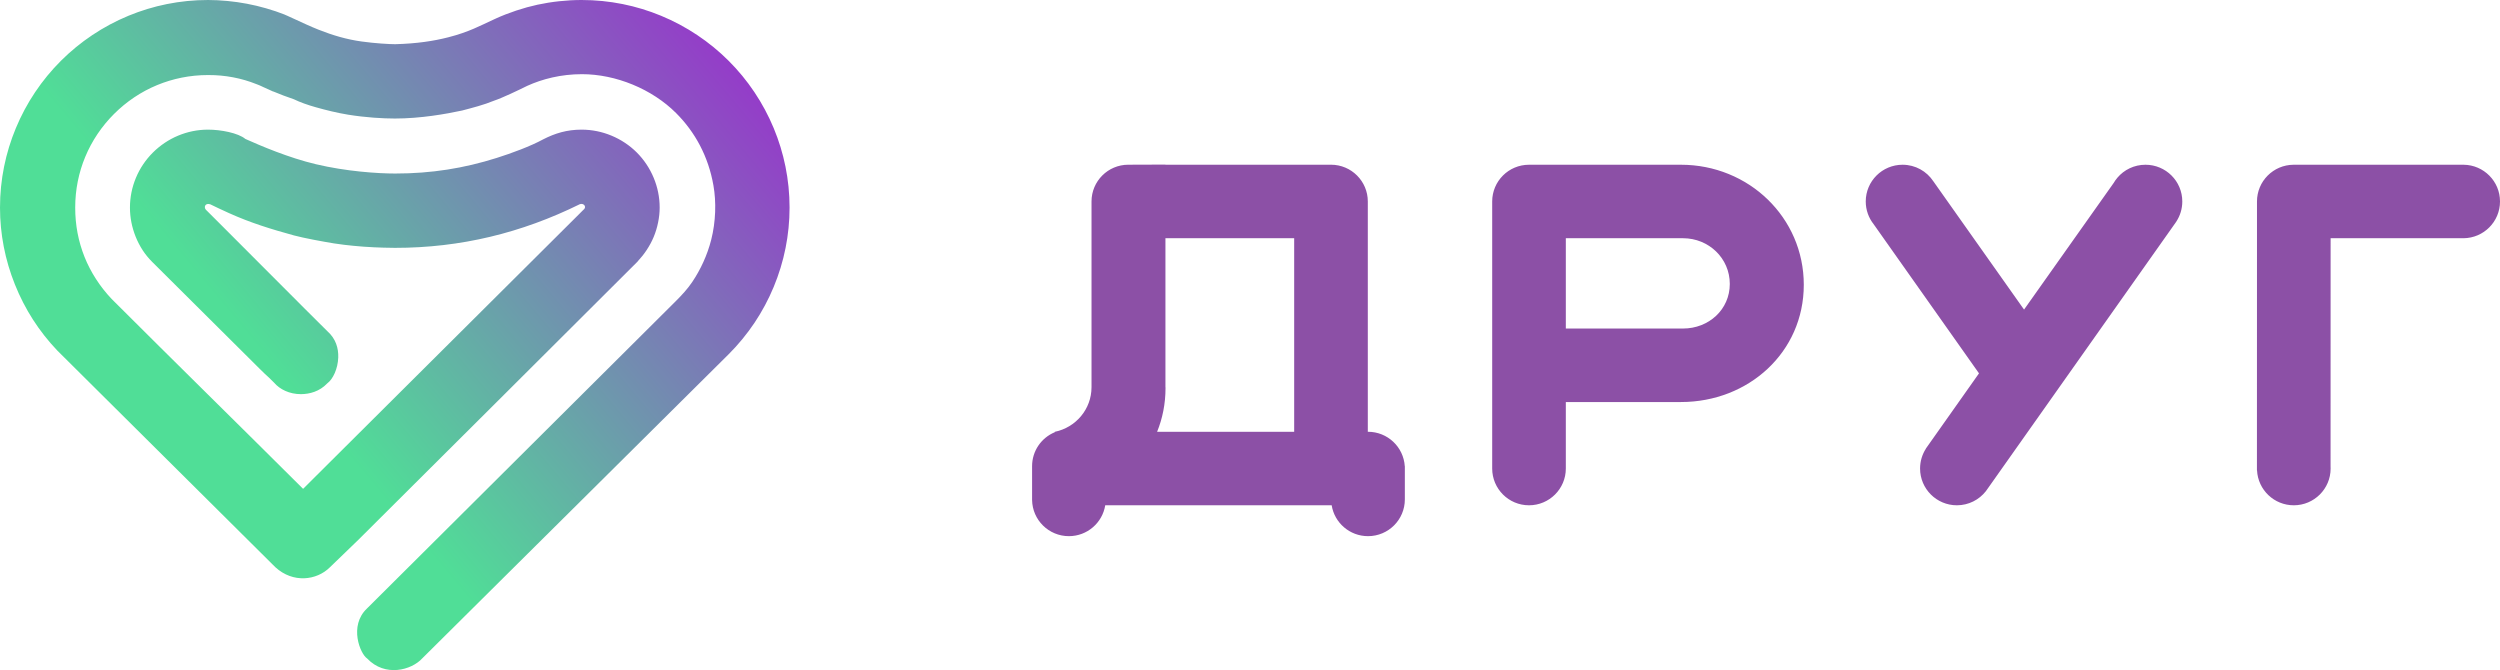 <svg width="97" height="26" viewBox="0 0 97 26" fill="none" xmlns="http://www.w3.org/2000/svg">
<path d="M28.273 13.743C28.645 13.372 28.98 12.963 29.275 12.524C29.566 12.088 29.817 11.621 30.021 11.129C30.222 10.644 30.377 10.139 30.48 9.621C30.582 9.112 30.635 8.588 30.635 8.055C30.635 6.968 30.417 5.928 30.022 4.977C29.612 3.988 29.013 3.1 28.271 2.359C27.529 1.619 26.64 1.021 25.648 0.611C24.696 0.217 23.654 0 22.564 0C22.282 0 21.995 0.016 21.704 0.047C21.412 0.078 21.127 0.124 20.853 0.183C20.587 0.241 20.313 0.316 20.033 0.409C19.751 0.503 19.483 0.607 19.231 0.722L19.231 0.723L19.162 0.754C18.644 0.991 18.191 1.244 17.393 1.447C16.833 1.59 16.185 1.692 15.334 1.715C15.125 1.715 14.569 1.685 14.037 1.611C13.453 1.531 12.907 1.369 12.36 1.152C12.022 1.018 11.72 0.873 11.398 0.726C11.322 0.689 11.242 0.655 11.165 0.62L11.162 0.618C11.119 0.598 11.077 0.58 11.042 0.566L11.04 0.564C10.824 0.478 10.585 0.398 10.323 0.322C10.074 0.251 9.826 0.191 9.58 0.145C9.335 0.098 9.083 0.062 8.825 0.038C8.562 0.013 8.31 0 8.071 0C6.981 0 5.939 0.217 4.986 0.611C3.995 1.021 3.106 1.619 2.364 2.359C1.622 3.1 1.023 3.987 0.613 4.977C0.218 5.928 0 6.968 0 8.055C0 8.569 0.05 9.076 0.146 9.572C0.243 10.073 0.388 10.563 0.578 11.036C0.771 11.519 1.006 11.975 1.278 12.399C1.555 12.83 1.872 13.233 2.224 13.602L10.687 22.011C11.371 22.635 12.285 22.523 12.799 22.012L13.911 20.938C17.518 17.342 21.132 13.753 24.734 10.153L24.755 10.126C24.875 9.998 24.989 9.855 25.091 9.7C25.199 9.537 25.291 9.367 25.363 9.193C25.436 9.019 25.494 8.831 25.534 8.632C25.574 8.438 25.595 8.245 25.595 8.055C25.595 7.649 25.513 7.259 25.364 6.901C25.209 6.527 24.984 6.193 24.707 5.916C24.43 5.64 24.096 5.416 23.721 5.261C23.362 5.112 22.971 5.03 22.564 5.03C21.994 5.03 21.533 5.172 21.075 5.407C20.585 5.673 19.865 5.941 19.268 6.129C18.002 6.529 16.738 6.733 15.334 6.733C14.654 6.733 13.432 6.651 12.254 6.371C11.2 6.121 10.124 5.661 9.52 5.391C9.244 5.159 8.572 5.03 8.071 5.03C7.663 5.03 7.272 5.113 6.914 5.262C6.545 5.415 6.21 5.642 5.929 5.922C5.65 6.201 5.426 6.533 5.273 6.901C5.124 7.259 5.042 7.649 5.042 8.055C5.042 8.246 5.061 8.437 5.098 8.627C5.134 8.813 5.19 8.999 5.262 9.181C5.337 9.368 5.428 9.543 5.533 9.704V9.706C5.639 9.867 5.762 10.019 5.902 10.159L8.453 12.696L10.074 14.308C10.439 14.671 10.255 14.468 10.635 14.848C10.852 15.104 11.232 15.296 11.68 15.293C12.012 15.291 12.399 15.19 12.695 14.877C12.918 14.716 13.11 14.306 13.124 13.87C13.136 13.512 13.031 13.14 12.697 12.846L11.821 11.974C10.922 11.072 9.554 9.705 8.655 8.803C8.557 8.704 8.087 8.237 7.989 8.138C7.945 8.096 7.932 8.012 7.972 7.96C8.002 7.922 8.071 7.896 8.16 7.928C8.321 8.008 8.623 8.15 8.884 8.268C9.717 8.644 10.525 8.893 11.408 9.135C11.792 9.238 12.517 9.372 12.959 9.444C13.028 9.459 13.562 9.532 14.104 9.571C14.664 9.612 15.233 9.617 15.324 9.617C17.87 9.617 20.235 9.039 22.499 7.922C22.568 7.898 22.631 7.918 22.667 7.955C22.707 7.998 22.716 8.063 22.665 8.114C22.636 8.149 22.598 8.169 22.5 8.277L11.76 18.967C9.284 16.5 6.807 14.072 4.332 11.6C4.107 11.363 3.904 11.105 3.726 10.829C3.548 10.553 3.398 10.265 3.279 9.967C3.162 9.673 3.07 9.362 3.008 9.037C2.949 8.725 2.918 8.397 2.918 8.055C2.918 7.355 3.056 6.69 3.307 6.087C3.566 5.461 3.95 4.895 4.427 4.419C4.905 3.942 5.471 3.56 6.098 3.301C6.703 3.051 7.369 2.912 8.071 2.912C8.256 2.912 8.421 2.919 8.567 2.933C8.725 2.947 8.884 2.97 9.044 3C9.203 3.03 9.357 3.067 9.507 3.111C9.649 3.152 9.803 3.206 9.968 3.271L10.059 3.307L10.182 3.362L10.181 3.363C10.264 3.402 10.348 3.44 10.432 3.476L10.6 3.553L10.603 3.549C10.863 3.658 11.131 3.76 11.404 3.852C11.647 3.97 11.942 4.074 12.263 4.164C12.654 4.274 13.085 4.381 13.509 4.45C14.195 4.561 14.863 4.599 15.324 4.599C16.318 4.599 17.315 4.421 17.926 4.289C18.341 4.18 18.77 4.071 19.168 3.907C19.496 3.797 20.128 3.494 20.459 3.33C21.041 3.065 21.769 2.878 22.578 2.878C23.899 2.878 25.299 3.456 26.229 4.384C26.971 5.125 27.484 6.069 27.681 7.194C27.795 7.838 27.772 8.605 27.596 9.299C27.444 9.902 27.177 10.467 26.862 10.936C26.674 11.217 26.451 11.454 26.211 11.694C21.727 16.166 18.528 19.333 14.238 23.61C13.524 24.287 13.982 25.379 14.244 25.548C14.938 26.281 15.966 26.006 16.388 25.54L28.273 13.743Z" fill="url(#paint0_linear_893_12044)"/>
<path fill-rule="evenodd" clip-rule="evenodd" d="M51.642 6.391H50.214H45.219V6.386L43.779 6.391C42.99 6.391 42.351 7.03 42.351 7.817V7.837V7.837V15.022C42.351 15.88 41.738 16.586 40.932 16.753L40.926 16.755L40.926 16.77C40.408 16.984 40.045 17.493 40.045 18.087L40.045 18.091V19.373L40.045 19.377L40.045 19.381V19.4C40.057 20.177 40.692 20.803 41.473 20.803C42.184 20.803 42.774 20.284 42.883 19.605H50.213H51.669C51.778 20.284 52.368 20.803 53.079 20.803C53.868 20.803 54.508 20.165 54.508 19.377V18.179V18.087H54.505C54.457 17.342 53.837 16.753 53.079 16.753L53.071 16.753V16.753V9.243V7.817C53.071 7.03 52.431 6.391 51.642 6.391H51.641L51.642 6.391ZM60.754 18.179V18.179C60.754 18.966 60.114 19.605 59.325 19.605C58.536 19.605 57.897 18.966 57.897 18.179L57.897 18.177V7.825V7.825V7.817C57.897 7.03 58.536 6.392 59.325 6.392V6.392H59.9H60.754H65.221C67.843 6.392 69.987 8.433 69.987 11.05C69.987 13.667 67.843 15.599 65.221 15.599H60.754V18.179H60.754ZM60.754 9.243C60.754 10.411 60.754 11.579 60.754 12.747H65.302C66.3 12.747 67.116 12.012 67.116 11.016C67.116 10.02 66.299 9.243 65.302 9.243L60.754 9.243V9.243ZM82.154 6.896L82.154 6.897C82.1 6.96 82.051 7.029 82.009 7.101L78.533 12.012L75.012 7.032V7.032C74.756 6.646 74.318 6.392 73.82 6.392C73.031 6.392 72.391 7.03 72.391 7.817C72.391 8.151 72.506 8.457 72.698 8.7L72.698 8.7L76.785 14.486L74.722 17.407L74.725 17.408C74.582 17.631 74.499 17.895 74.499 18.179C74.499 18.966 75.138 19.605 75.927 19.605C76.383 19.605 76.789 19.391 77.051 19.059C77.081 19.02 77.11 18.98 77.136 18.939L84.443 8.596L84.442 8.595C84.588 8.372 84.673 8.104 84.673 7.817C84.673 7.03 84.033 6.392 83.244 6.392C82.807 6.392 82.416 6.587 82.154 6.896V6.896H82.154ZM95.589 6.391H90.428H88.999H88.99L88.99 6.392C88.205 6.397 87.571 7.033 87.571 7.817L87.571 7.817L87.571 7.821L87.571 9.243L87.569 18.252H87.573C87.611 19.006 88.235 19.605 88.999 19.605C89.788 19.605 90.428 18.966 90.428 18.179C90.428 18.154 90.427 18.13 90.426 18.106L90.428 9.243H95.563L95.571 9.243L95.58 9.243H95.589V9.243C96.37 9.234 97 8.599 97 7.817C97 7.036 96.37 6.401 95.589 6.392V6.391L95.589 6.391ZM44.896 16.753C45.106 16.235 45.222 15.664 45.222 15.056L45.221 15.022H45.219V9.243H50.214V16.753H44.895H44.896Z" fill="#8C50A6"/>
<defs>
<linearGradient id="paint0_linear_893_12044" x1="30.651" y1="2.844" x2="13.259" y2="17.378" gradientUnits="userSpaceOnUse">
<stop stop-color="#9931CC"/>
<stop offset="1" stop-color="#50DE97"/>
</linearGradient>
</defs>
</svg>
